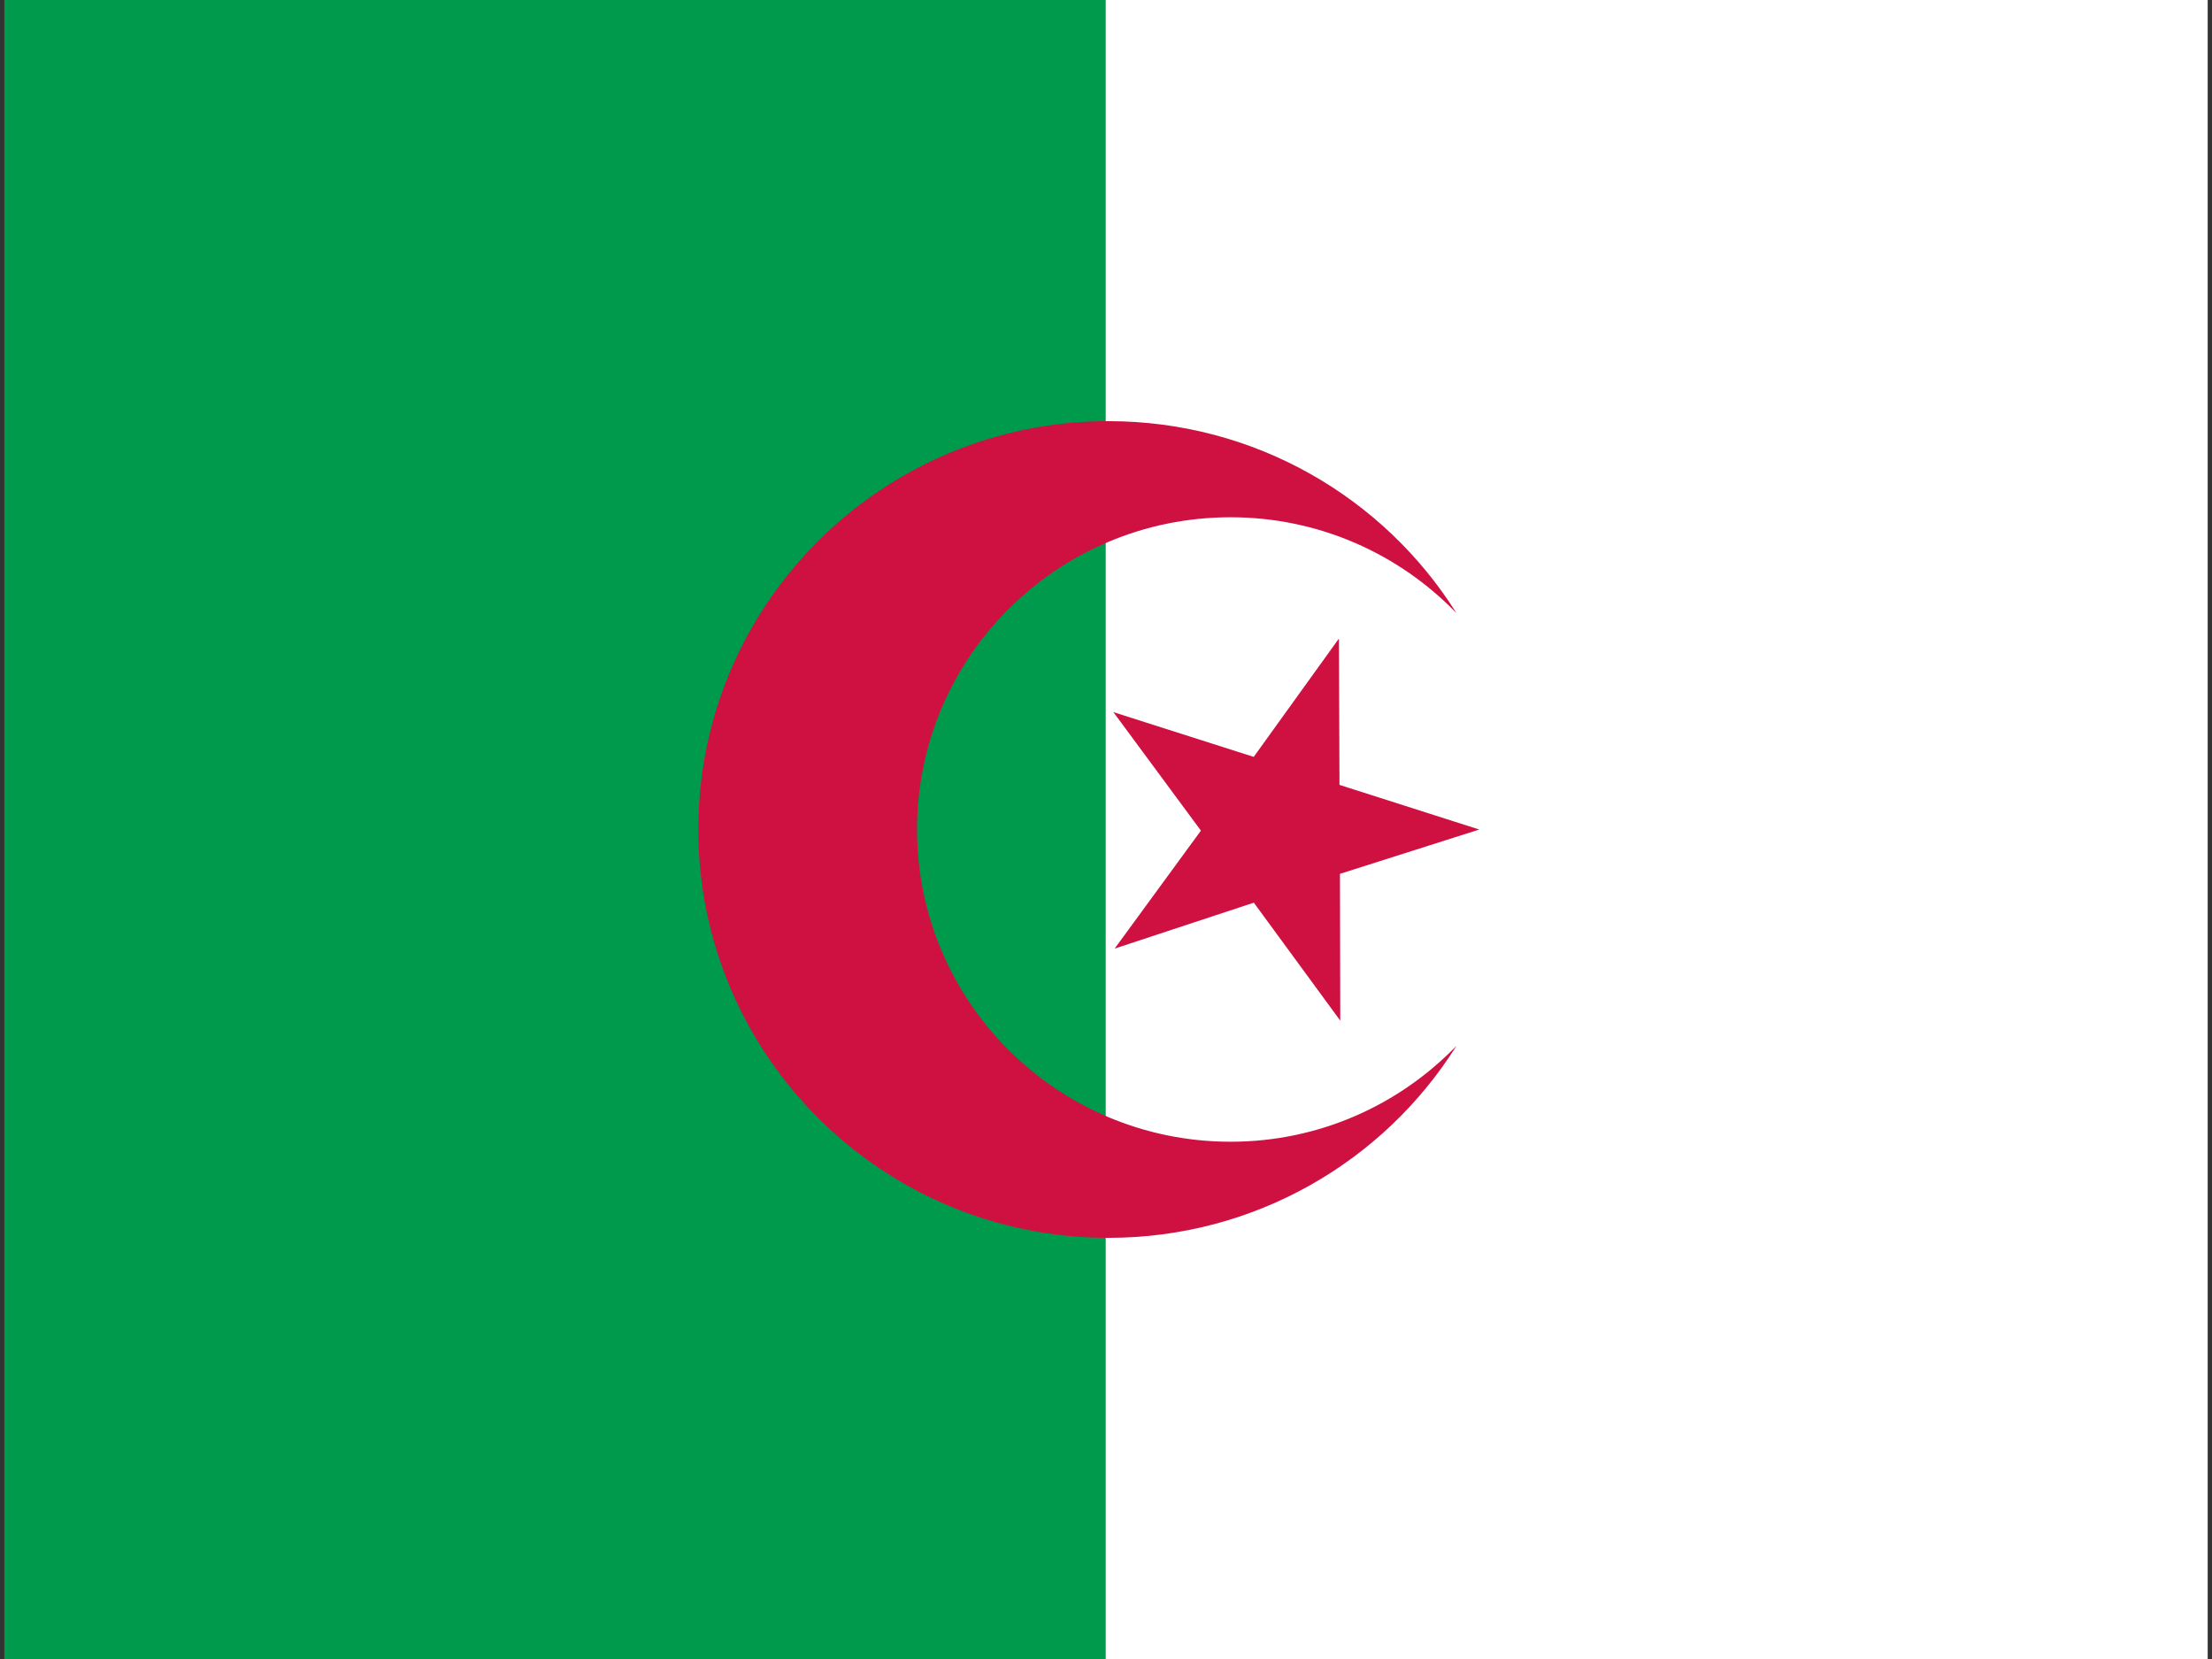 <svg xmlns="http://www.w3.org/2000/svg" width="64" height="48" viewBox="-31.5 40.5 64 48" enable-background="new -31.5 40.5 64 48"><rect x="-31.5" y="40.5" width="64" height="48" fill="#333333" stroke="none"/><path fill="#fff" d="M.484 40.5h31.891v48h-31.891z"/><path fill="#009A4D" d="M-31.375 40.5h31.859v48h-31.859z"/><g fill="#CE1141"><path d="M10.64 70.759c-2.097 3.34-5.827 5.556-10.071 5.556-6.552 0-11.864-5.29-11.864-11.815 0-6.526 5.312-11.815 11.864-11.815 4.246 0 7.975 2.217 10.071 5.555-1.65-1.707-3.967-2.774-6.535-2.774-5.01 0-9.072 4.046-9.072 9.034 0 4.989 4.062 9.034 9.072 9.034 2.568 0 4.882-1.067 6.535-2.775zM7.239 58.975l-2.465 3.424-4.06-1.295 2.532 3.429-2.496 3.413 4.027-1.329 2.501 3.413-.009-4.247 4.031-1.282-4.045-1.292z"/></g></svg>